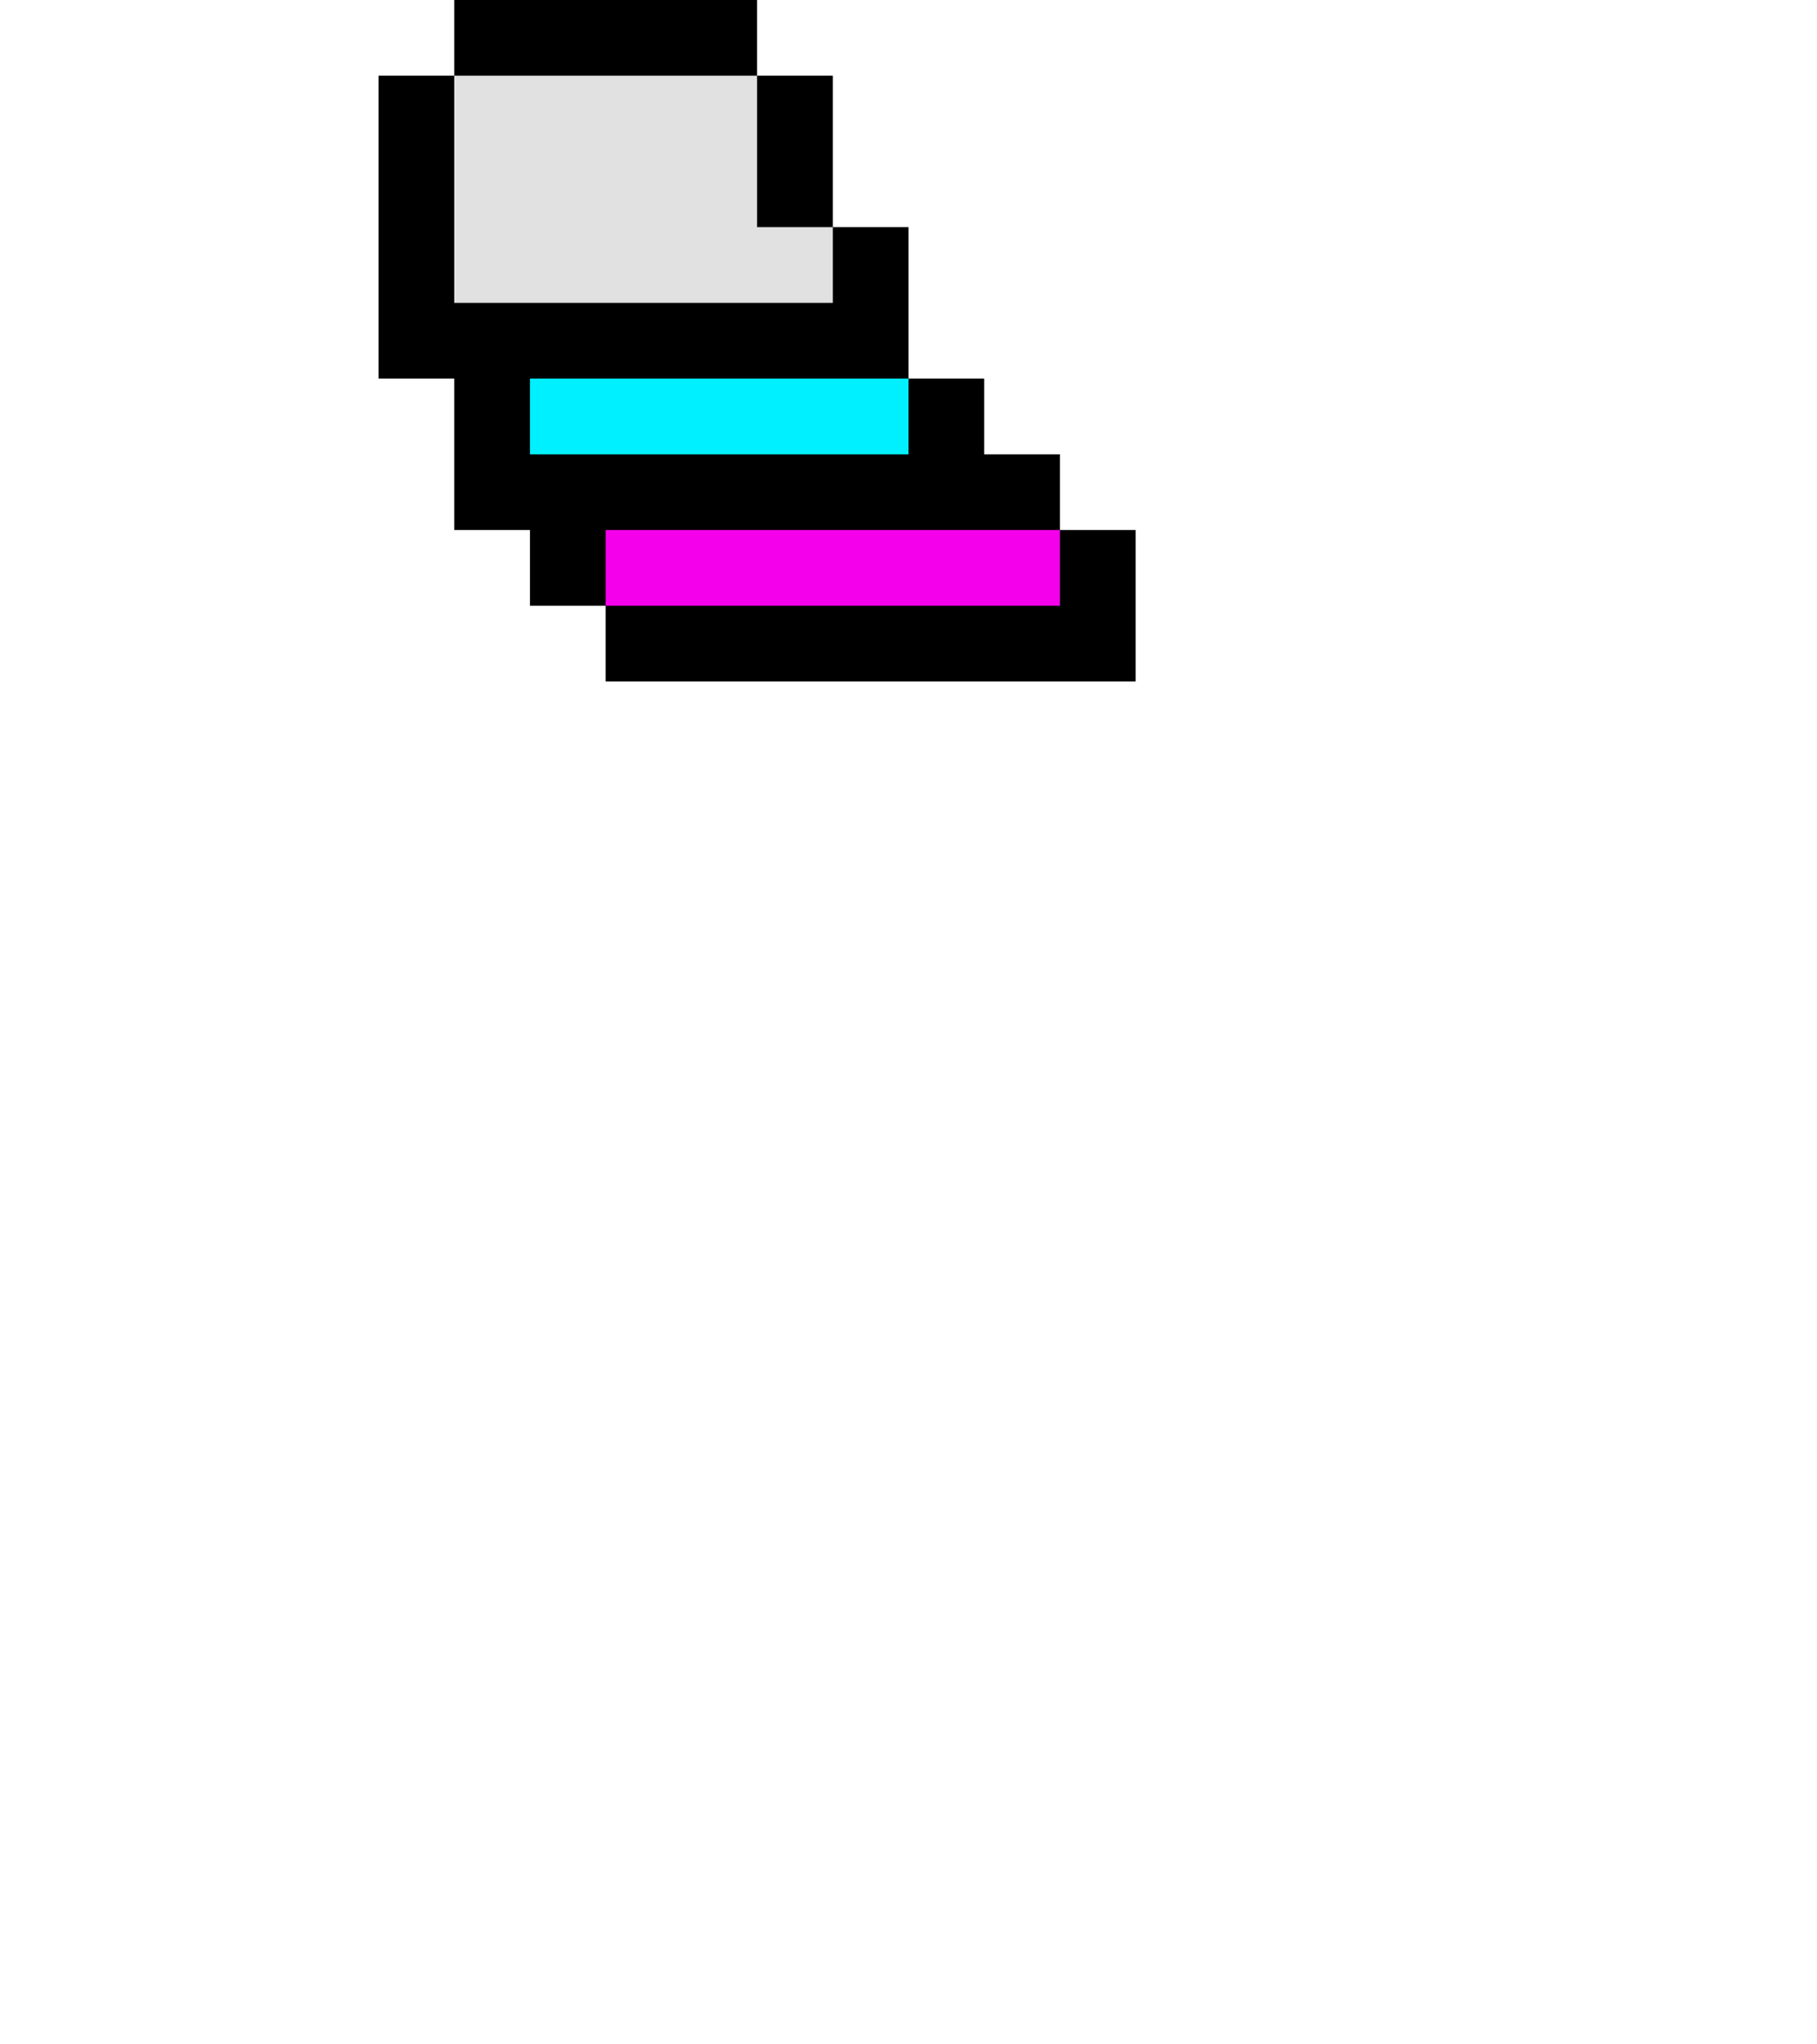 <svg xmlns="http://www.w3.org/2000/svg" viewBox="0 0 24 27"><path d="M10 1h1v2h1v2h1v1h1v1h1v2H8V8H7V7H6V5H5V1h1V0h4v1z"/><path d="M10 3h1v1H6V1h4v2z" fill="#e1e1e1"/><path d="M12 6H7V5h5v1z" fill="#00f0ff"/><path d="M14 8H8V7h6v1z" fill="#f500eb"/></svg>